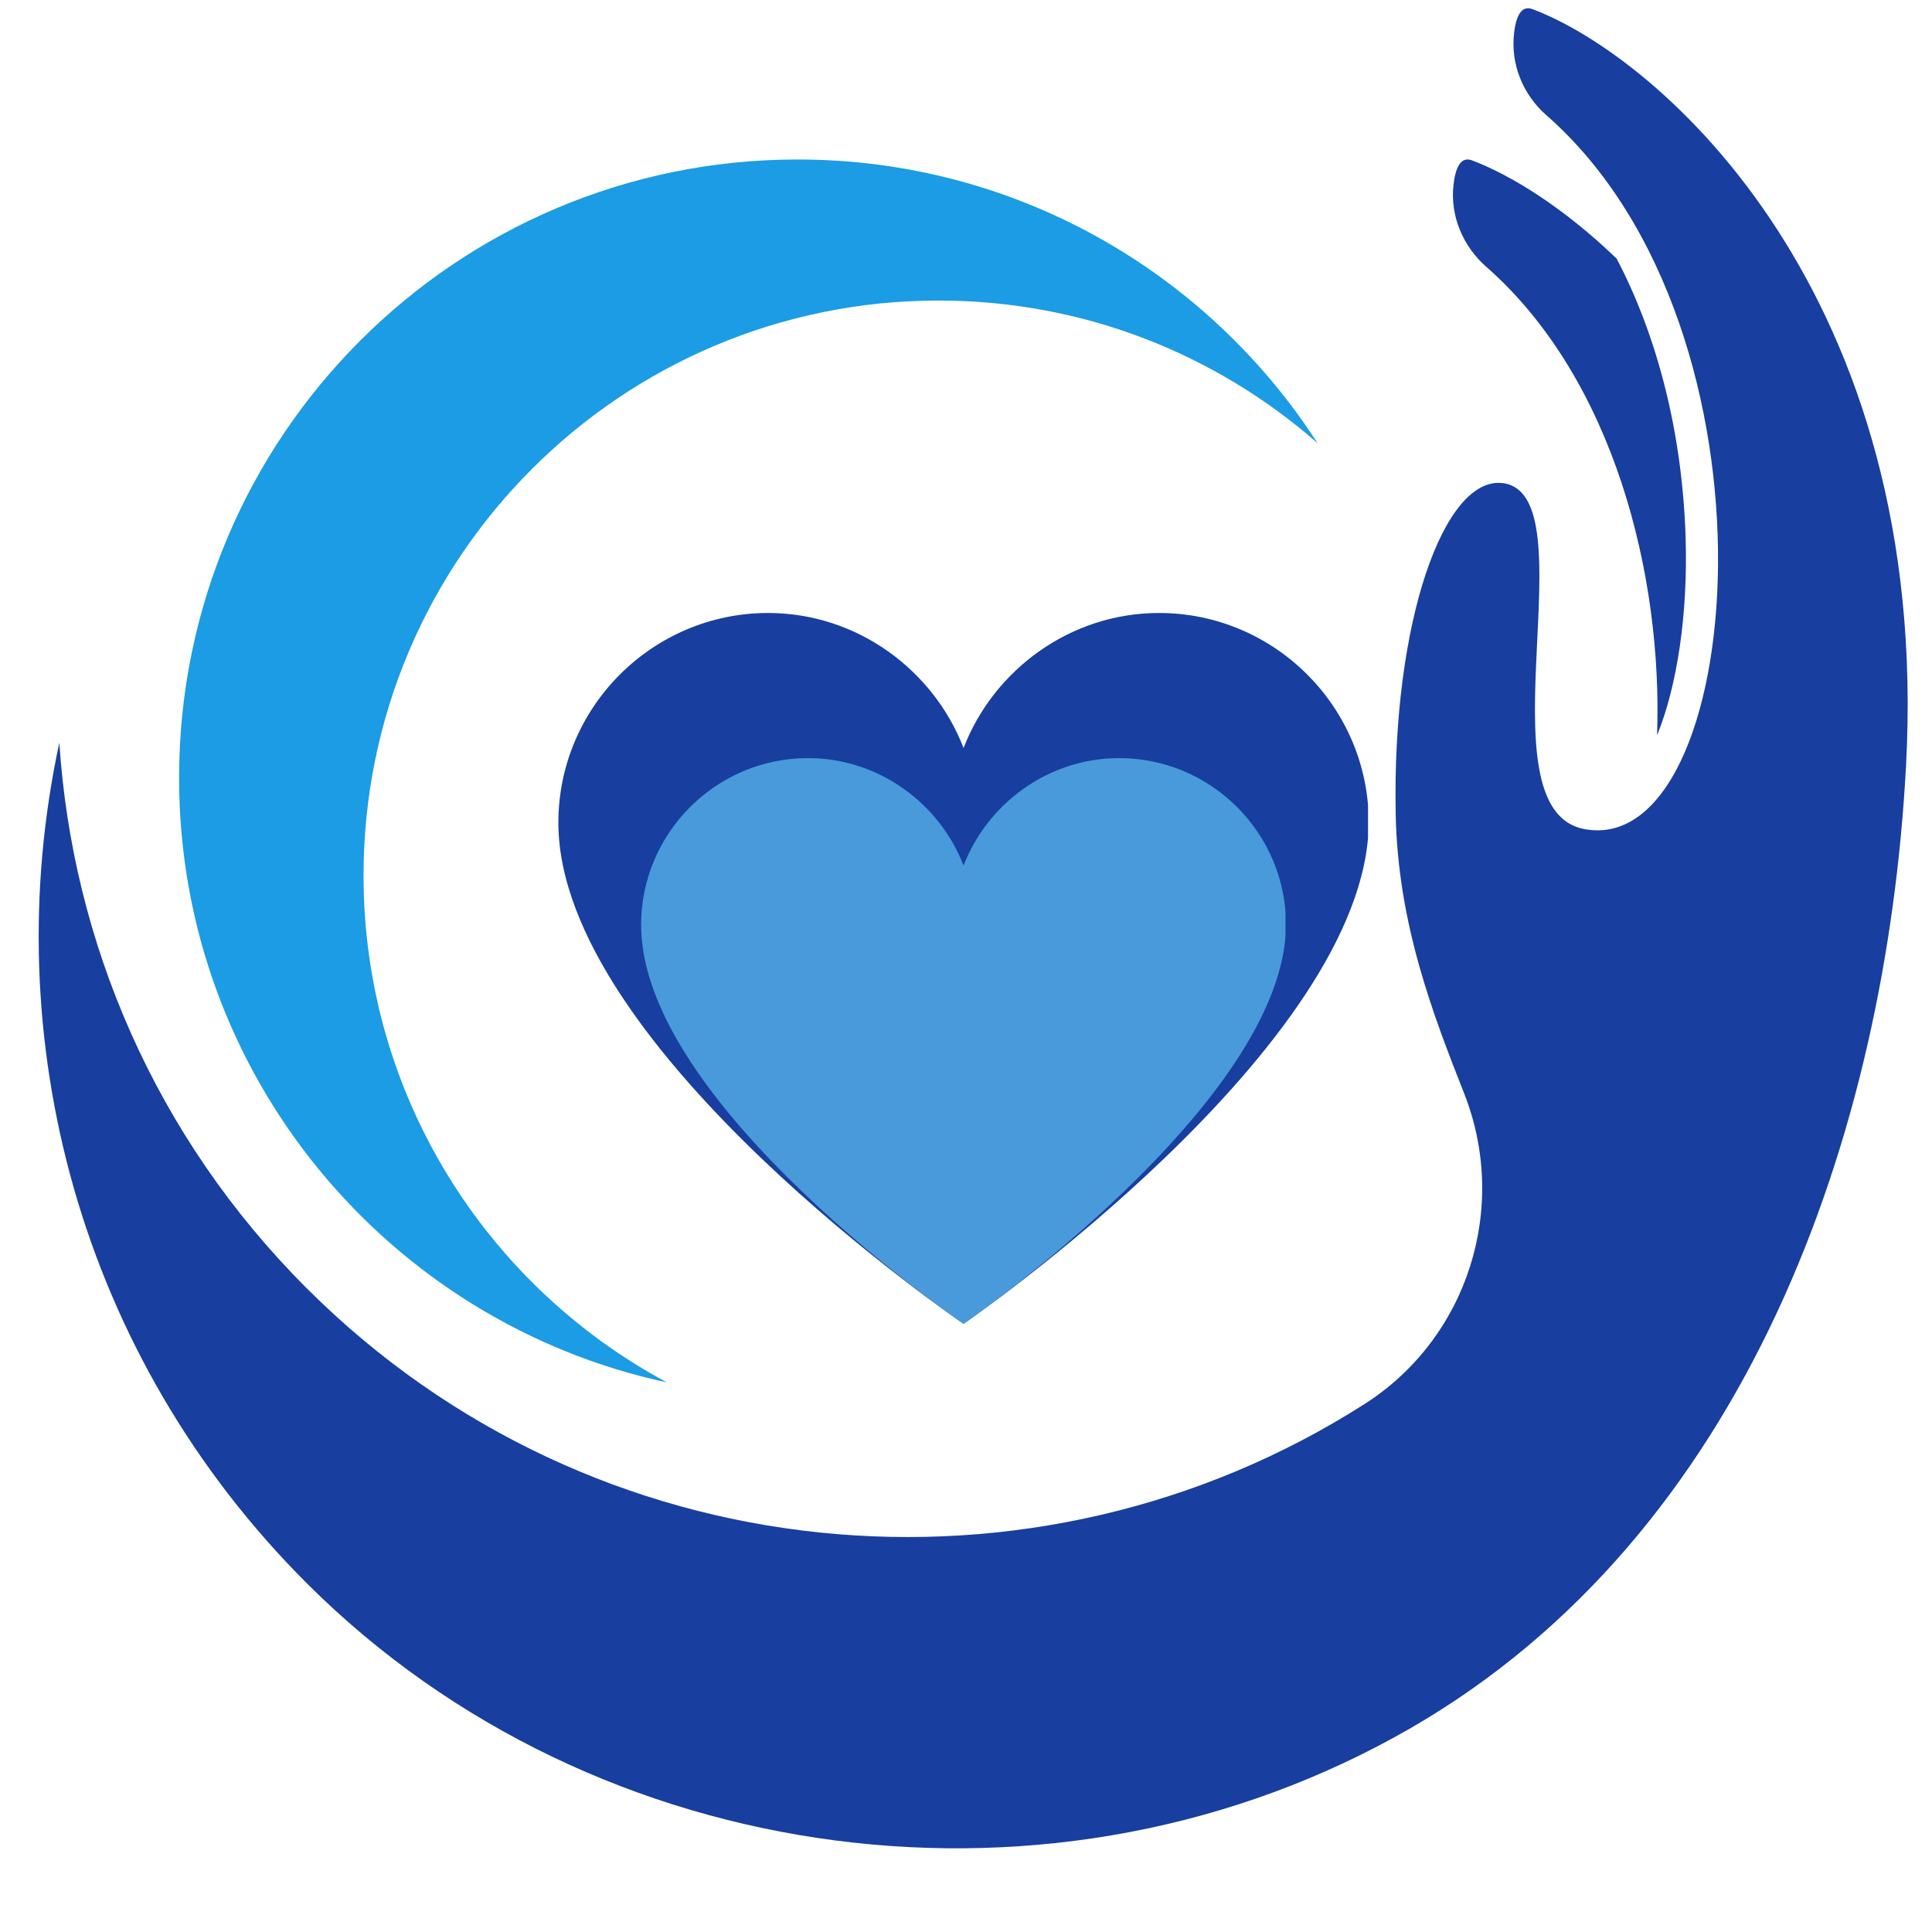 <svg xmlns="http://www.w3.org/2000/svg" xmlns:xlink="http://www.w3.org/1999/xlink" width="500" zoomAndPan="magnify" viewBox="0 0 375 375" height="500" preserveAspectRatio="xMidYMid meet" version="1.0"><defs><filter x="0%" y="0%" width="100%" height="100%" id="482c5f00ae"><feColorMatrix values="0 0 0 0 1 0 0 0 0 1 0 0 0 0 1 0 0 0 1 0" color-interpolation-filters="sRGB"/></filter><clipPath id="8b80a98abd"><path d="M 108.379 118.98 L 265.848 118.98 L 265.848 256.957 L 108.379 256.957 Z M 108.379 118.98 " clip-rule="nonzero"/></clipPath><clipPath id="d6ebc64dc5"><path d="M 108.379 159.688 C 108.379 203.508 187.027 256.957 187.027 256.957 C 187.027 256.957 265.332 203.133 265.676 159.688 C 265.676 137.258 247.398 118.98 224.969 118.98 C 207.73 118.98 192.879 130.02 187.027 145.184 C 181.176 130.02 166.328 118.98 149.09 118.98 C 126.66 118.98 108.379 137.258 108.379 159.688 " clip-rule="nonzero"/></clipPath><mask id="032b1de3e9"><g filter="url(#482c5f00ae)"><rect x="-37.5" width="450" fill="#000000" y="-37.5" height="450" fill-opacity="0.82"/></g></mask><clipPath id="015e6e282e"><path d="M 0.438 0.148 L 125.758 0.148 L 125.758 109.957 L 0.438 109.957 Z M 0.438 0.148 " clip-rule="nonzero"/></clipPath><clipPath id="96fe93f83e"><path d="M 0.438 32.547 C 0.438 67.422 63.027 109.957 63.027 109.957 C 63.027 109.957 125.344 67.121 125.621 32.547 C 125.621 14.695 111.074 0.148 93.223 0.148 C 79.504 0.148 67.688 8.938 63.027 21.004 C 58.371 8.938 46.555 0.148 32.836 0.148 C 14.984 0.148 0.438 14.695 0.438 32.547 " clip-rule="nonzero"/></clipPath><clipPath id="9598b5e482"><rect x="0" width="126" y="0" height="111"/></clipPath></defs><path fill="#1b9ce4" d="M 70.562 169.941 C 70.562 108.301 120.531 58.332 182.172 58.332 C 210.352 58.332 236.09 68.781 255.73 86.012 C 234.367 52.891 197.141 30.957 154.793 30.957 C 88.504 30.957 34.762 84.699 34.762 150.988 C 34.762 208.582 75.328 256.691 129.449 268.328 C 94.395 249.508 70.562 212.512 70.562 169.941 " fill-opacity="1" fill-rule="nonzero"/><path fill="#183e9f" d="M 297.445 1.77 C 295.246 0.941 294.266 3.242 293.891 6.336 C 293.152 12.375 295.57 18.352 300.145 22.359 C 348 64.293 338.715 167.031 307.438 160.906 C 286.906 156.887 308.773 95.848 291.656 93.77 C 280.285 92.391 270.18 120.68 270.902 157.984 C 271.316 179.332 278.172 196.945 284.191 212.234 C 292.918 234.379 284.902 259.734 264.836 272.535 C 200.996 313.281 115.25 305.773 59.484 250.004 C 30.023 220.543 14.039 182.707 11.516 144.156 C -0.801 201.242 15.273 263.223 59.754 307.516 C 115.812 363.348 205.332 374.965 273.848 335.402 C 338.883 297.84 366.086 220.551 369.957 148.695 C 374.879 57.293 322.422 11.176 297.445 1.77 Z M 288.48 51.781 C 313.344 73.629 322.738 111.895 321.637 142.715 C 325.539 133.156 327.656 119.164 327.172 104.18 C 326.527 84.152 321.758 65.391 313.785 50.188 C 303.469 40.27 293.309 33.992 285.703 31.125 C 283.449 30.277 282.48 32.703 282.121 35.906 C 281.453 41.914 283.941 47.793 288.48 51.781 " fill-opacity="1" fill-rule="nonzero"/><g clip-path="url(#8b80a98abd)"><g clip-path="url(#d6ebc64dc5)"><path fill="#183e9f" d="M 108.379 118.98 L 265.535 118.98 L 265.535 256.957 L 108.379 256.957 Z M 108.379 118.98 " fill-opacity="1" fill-rule="nonzero"/></g></g><g mask="url(#032b1de3e9)"><g transform="matrix(1, 0, 0, 1, 124, 147)"><g clip-path="url(#9598b5e482)"><g clip-path="url(#015e6e282e)"><g clip-path="url(#96fe93f83e)"><path fill="#54afe6" d="M 0.438 0.148 L 125.508 0.148 L 125.508 109.957 L 0.438 109.957 Z M 0.438 0.148 " fill-opacity="1" fill-rule="nonzero"/></g></g></g></g></g></svg>
